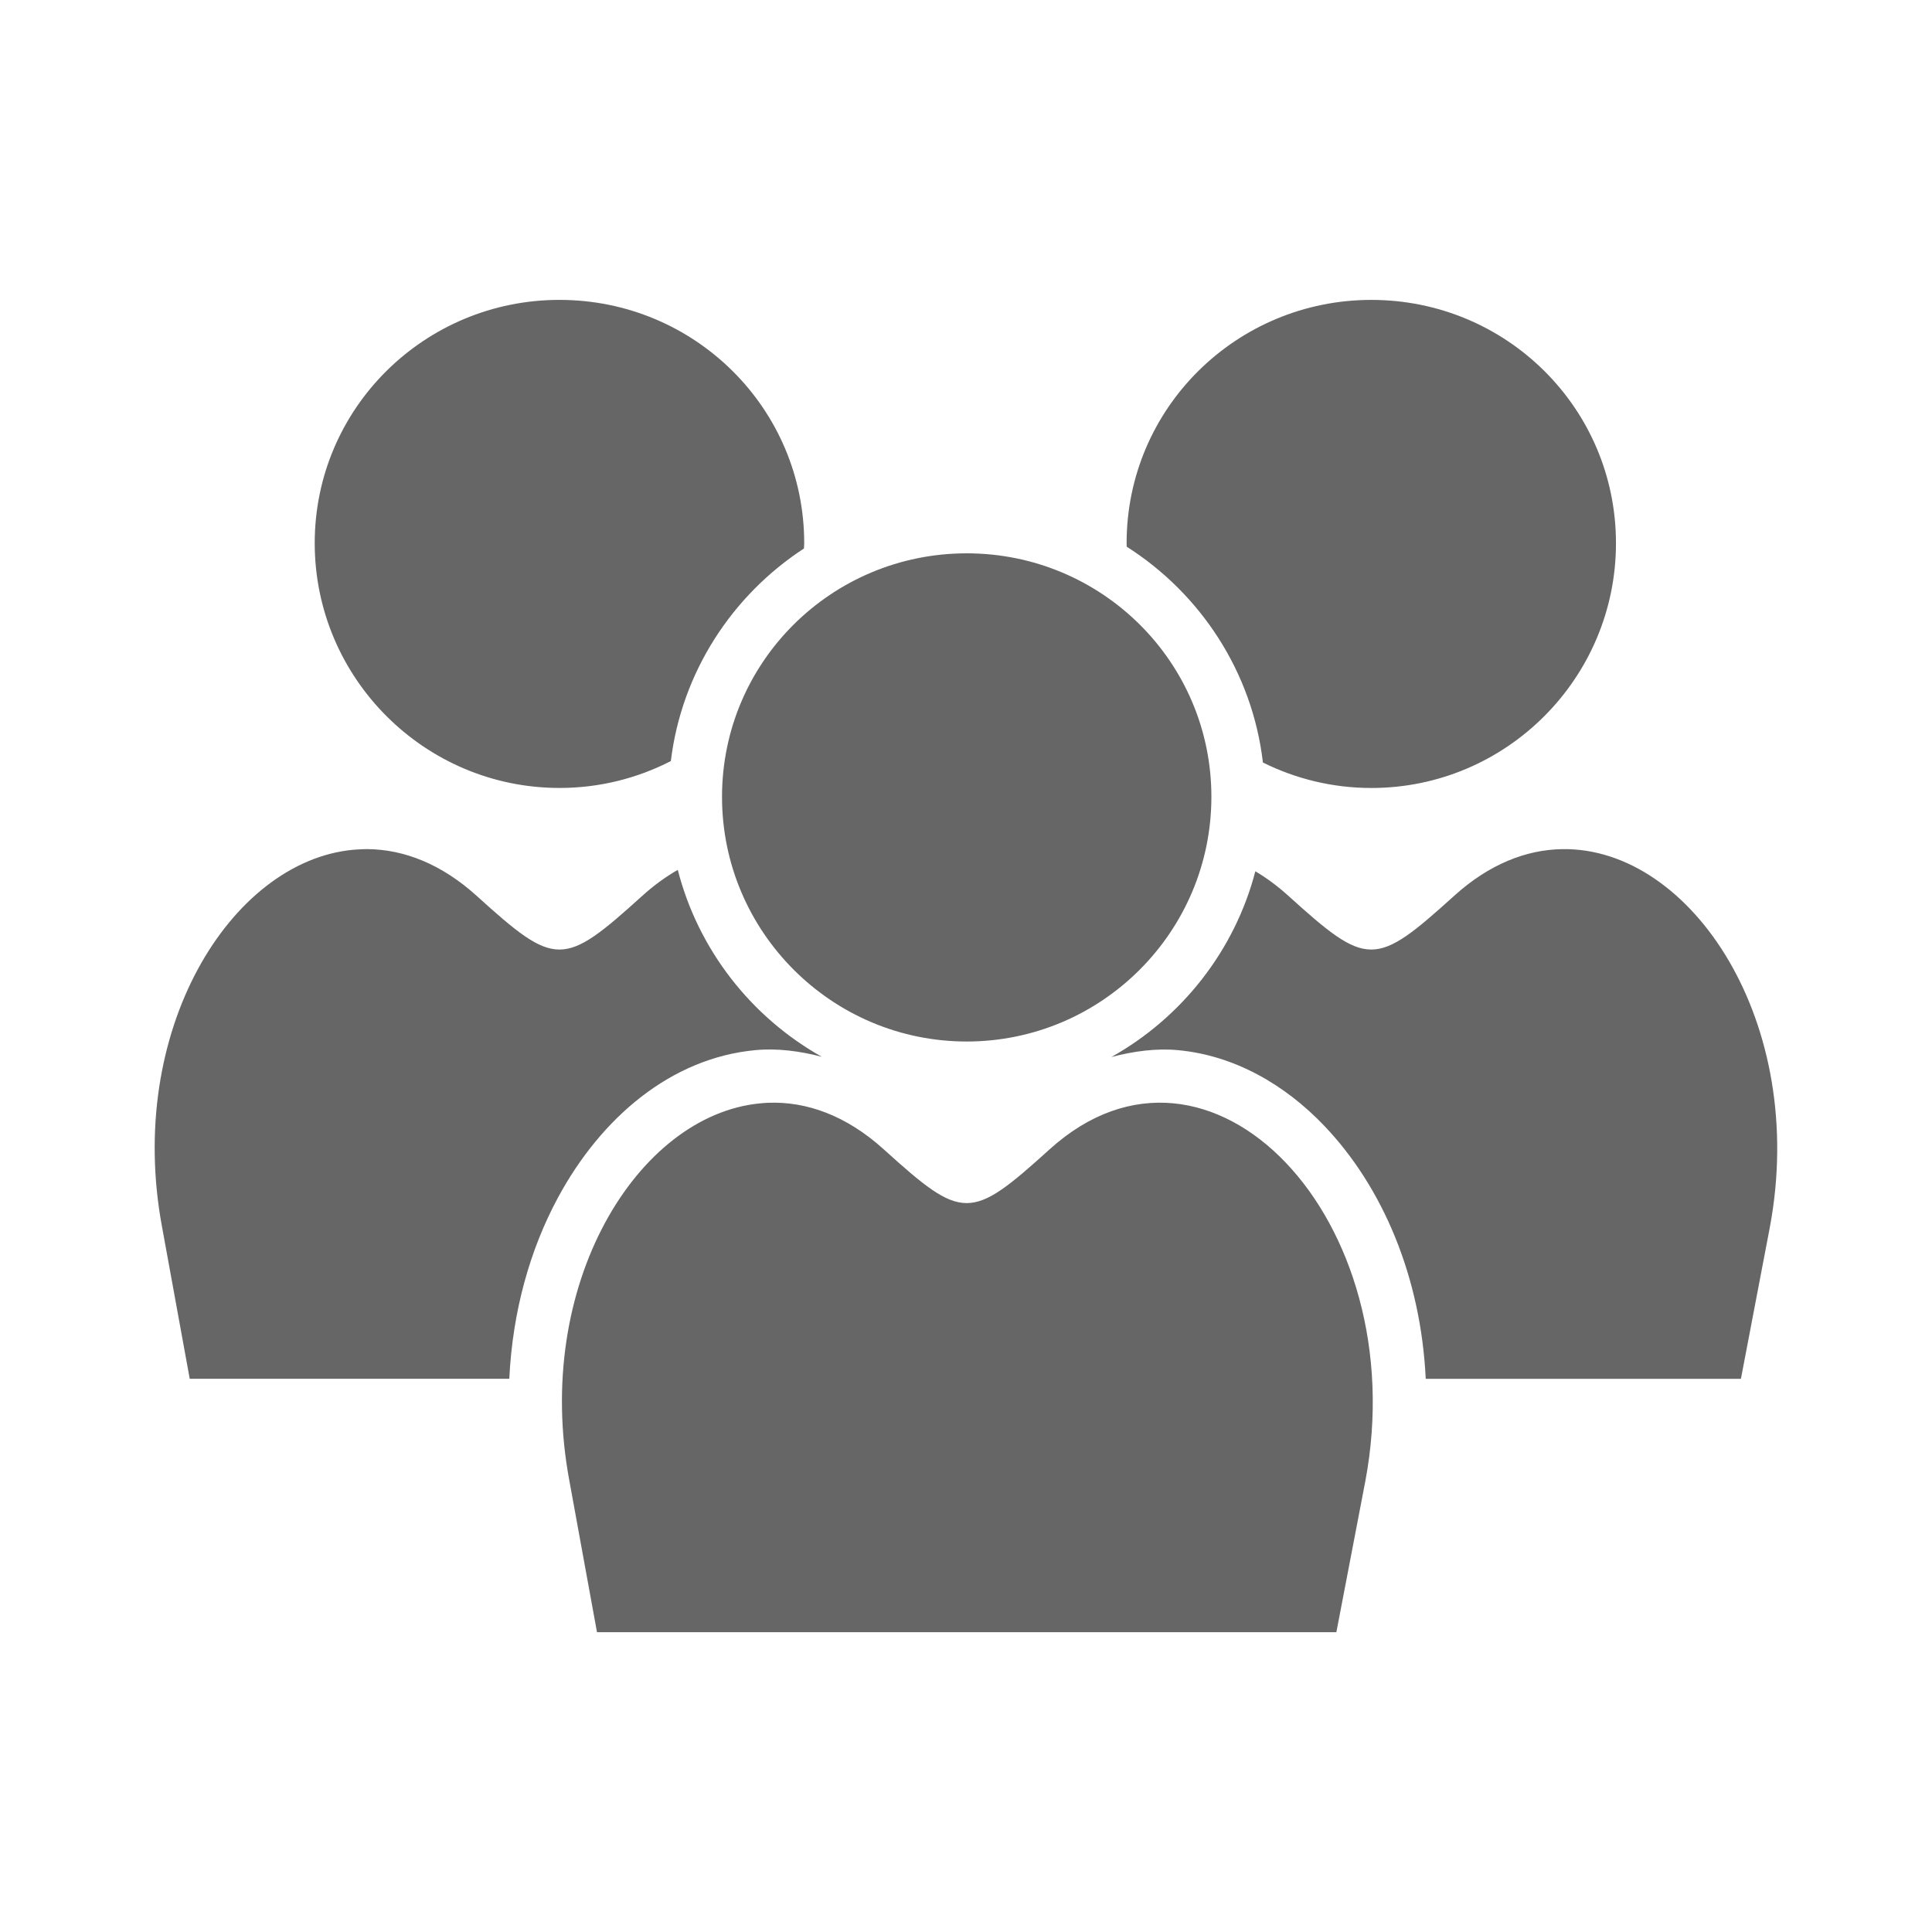 <?xml version="1.0" encoding="UTF-8" standalone="no"?>
<!-- Created with Inkscape (http://www.inkscape.org/) -->

<svg
   xmlns:dc="http://purl.org/dc/elements/1.1/"
   xmlns:cc="http://creativecommons.org/ns#"
   xmlns:rdf="http://www.w3.org/1999/02/22-rdf-syntax-ns#"
   xmlns:svg="http://www.w3.org/2000/svg"
   xmlns="http://www.w3.org/2000/svg"
   xmlns:inkscape="http://www.inkscape.org/namespaces/inkscape"
   version="1.1"
   width="100%"
   height="100%"
   viewBox="0 0 512 512"
   id="svg2">
  <defs
     id="defs4">
    <clipPath
       id="0">
      <path
         d="M 26,0 C 11.603,0 0,11.603 0,26 v 460 c 0,14.397 11.603,26 26,26 h 460 c 14.397,0 26,-11.603 26,-26 V 26 C 512,11.603 500.397,0 486,0 H 26"
         inkscape:connector-curvature="0"
         id="path7" />
    </clipPath>
  </defs>
  <path
     d="M 26,0 C 11.603,0 0,11.603 0,26 v 460 c 0,14.397 11.603,26 26,26 h 460 c 14.397,0 26,-11.603 26,-26 V 26 C 512,11.603 500.397,0 486,0 H 26"
     inkscape:connector-curvature="0"
     id="path9"
     style="fill:none" />
  <g
     transform="translate(-880.81,-1199.89)"
     id="g59"
     style="font-size:208.33px;line-height:125%;letter-spacing:0;word-spacing:0;font-family:Gentium Book Basic">
  </g>
  <g
     clip-path="url(#0)"
     id="g117"
     style="opacity:0.0;fill:none;fill-rule:evenodd">
    <path
       d="m 148.28,79.47 c -35.761,0 -64.875,28.707 -64.875,64.47 l 353.55,353.55 c 0,-35.761 29.11,-64.47 64.875,-64.47 z"
       inkscape:connector-curvature="0"
       id="path119" />
    <path
       d="m 83.41,143.94 c 0,17.881 7.278,34.1 19.03,45.848 l 353.55,353.55 C 444.241,531.589 436.96,515.371 436.96,497.49 z"
       inkscape:connector-curvature="0"
       id="path121" />
    <path
       d="m 102.43,189.79 c 11.749,11.749 27.967,19.03 45.848,19.03 l 353.55,353.55 c -17.881,0 -34.1,-7.278 -45.848,-19.03 z"
       inkscape:connector-curvature="0"
       id="path123" />
    <path
       d="m 148.28,208.81 c 10.624,0 20.644,-2.577 29.5,-7.125 l 353.55,353.55 c -8.856,4.548 -18.876,7.125 -29.5,7.125 z"
       inkscape:connector-curvature="0"
       id="path125" />
    <path
       d="m 177.78,201.69 c 2.859,-23.571 16.256,-43.928 35.28,-56.34 L 566.61,498.9 c -19.03,12.415 -32.423,32.773 -35.28,56.34 z"
       inkscape:connector-curvature="0"
       id="path127" />
    <path
       d="m 213.06,145.34 c 0.01,-0.474 0.063,-0.929 0.063,-1.406 l 353.55,353.55 c 0,0.477 -0.053,0.932 -0.063,1.406 z"
       inkscape:connector-curvature="0"
       id="path129" />
    <path
       d="m 213.13,143.94 c 0,-17.787 -7.195,-33.829 -18.827,-45.46 l 353.55,353.55 c 11.632,11.632 18.827,27.674 18.827,45.46 z"
       inkscape:connector-curvature="0"
       id="path131" />
    <path
       d="M 194.3,98.48 C 182.545,86.725 166.26,79.47 148.28,79.47 l 353.55,353.55 c 17.974,0 34.26,7.252 46.02,19.01 z"
       inkscape:connector-curvature="0"
       id="path133" />
    <path
       d="m 363.44,79.47 c -35.761,0 -64.875,28.707 -64.875,64.47 l 353.55,353.55 c 0,-35.761 29.11,-64.47 64.875,-64.47 z"
       inkscape:connector-curvature="0"
       id="path135" />
    <path
       d="m 298.56,143.94 c 0,0.313 0.027,0.626 0.031,0.938 l 353.55,353.55 c -0.004,-0.311 -0.031,-0.625 -0.031,-0.938 z"
       inkscape:connector-curvature="0"
       id="path137" />
    <path
       d="m 298.59,144.88 c 4.917,3.13 9.469,6.786 13.573,10.89 l 353.55,353.55 c -4.104,-4.104 -8.655,-7.76 -13.573,-10.89 z"
       inkscape:connector-curvature="0"
       id="path139" />
    <path
       d="m 312.17,155.76 c 12.189,12.189 20.422,28.321 22.521,46.3 l 353.55,353.55 c -2.099,-17.977 -10.333,-34.11 -22.521,-46.3 z"
       inkscape:connector-curvature="0"
       id="path141" />
    <path
       d="m 334.69,202.06 c 8.675,4.312 18.429,6.75 28.75,6.75 l 353.55,353.55 c -10.321,0 -20.07,-2.438 -28.75,-6.75 z"
       inkscape:connector-curvature="0"
       id="path143" />
    <path
       d="m 363.44,208.81 c 35.761,0 64.813,-29.11 64.813,-64.875 l 353.55,353.55 c 0,35.761 -29.05,64.875 -64.813,64.875 z"
       inkscape:connector-curvature="0"
       id="path145" />
    <path
       d="m 428.25,143.94 c 0,-17.795 -7.193,-33.843 -18.827,-45.48 l 353.55,353.55 c 11.634,11.634 18.827,27.682 18.827,45.48 z"
       inkscape:connector-curvature="0"
       id="path147" />
    <path
       d="M 409.42,98.46 C 397.674,86.714 381.4,79.468 363.434,79.468 l 353.55,353.55 c 17.967,0 34.24,7.246 45.986,18.992 z"
       inkscape:connector-curvature="0"
       id="path149" />
    <path
       d="m 256.19,146.63 c -35.761,0 -64.844,28.77 -64.844,64.53 l 353.55,353.55 c 0,-35.761 29.08,-64.53 64.844,-64.53 z"
       inkscape:connector-curvature="0"
       id="path151" />
    <path
       d="m 191.34,211.16 c 0,35.761 29.08,64.844 64.844,64.844 l 353.55,353.55 c -35.761,0 -64.844,-29.08 -64.844,-64.844 z"
       inkscape:connector-curvature="0"
       id="path153" />
    <path
       d="m 256.19,276 c 35.761,0 64.844,-29.08 64.844,-64.844 l 353.55,353.55 c 0,35.76 -29.08,64.844 -64.844,64.844 z"
       inkscape:connector-curvature="0"
       id="path155" />
    <path
       d="m 321.03,211.16 c 0,-17.803 -7.207,-33.873 -18.858,-45.523 l 353.55,353.55 c 11.651,11.651 18.858,27.72 18.858,45.523 z"
       inkscape:connector-curvature="0"
       id="path157" />
    <path
       d="m 302.17,165.63 c -11.753,-11.753 -28.03,-19.01 -45.986,-19.01 l 353.55,353.55 c 17.959,0 34.23,7.255 45.986,19.01 z"
       inkscape:connector-curvature="0"
       id="path159" />
    <path
       d="m 97.47,225 c -0.641,-0.007 -1.268,0.037 -1.906,0.063 l 353.55,353.55 c 0.638,-0.025 1.265,-0.069 1.906,-0.063 z"
       inkscape:connector-curvature="0"
       id="path161" />
    <path
       d="m 95.56,225.06 c -0.681,0.028 -1.353,0.06 -2.031,0.125 l 353.55,353.55 c 0.678,-0.065 1.351,-0.097 2.031,-0.125 z"
       inkscape:connector-curvature="0"
       id="path163" />
    <path
       d="m 93.53,225.19 c -32.502,3.096 -60.31,48.07 -50.563,100.06 l 353.55,353.55 c -9.752,-51.989 18.06,-96.97 50.563,-100.06 z"
       inkscape:connector-curvature="0"
       id="path165" />
    <path
       d="m 42.969,325.25 7.313,40.13 353.55,353.55 -7.313,-40.12 z"
       inkscape:connector-curvature="0"
       id="path167" />
    <path
       d="m 50.28,365.38 h 84.69 l 353.55,353.55 h -84.69 z"
       inkscape:connector-curvature="0"
       id="path169" />
    <path
       d="m 134.97,365.38 c 0.848,-17.813 5.462,-34.25 12.906,-48.03 l 353.55,353.55 c -7.444,13.781 -12.06,30.22 -12.906,48.03 z"
       inkscape:connector-curvature="0"
       id="path171" />
    <path
       d="m 147.88,317.34 c 11.435,-21.17 29.907,-36.934 52.22,-39.06 l 353.55,353.55 c -22.312,2.128 -40.784,17.89 -52.22,39.06 z"
       inkscape:connector-curvature="0"
       id="path173" />
    <path
       d="m 200.09,278.28 c 5.848,-0.558 11.8,0.222 17.688,1.75 l 353.55,353.55 c -5.887,-1.528 -11.84,-2.308 -17.688,-1.75 z"
       inkscape:connector-curvature="0"
       id="path175" />
    <path
       d="m 217.78,280.03 c -6.387,-3.586 -12.233,-8.03 -17.379,-13.177 l 353.55,353.55 c 5.145,5.145 10.991,9.591 17.379,13.177 z"
       inkscape:connector-curvature="0"
       id="path177" />
    <path
       d="m 200.4,266.85 c -9.905,-9.905 -17.211,-22.402 -20.778,-36.35 l 353.55,353.55 c 3.566,13.952 10.873,26.449 20.778,36.35 z"
       inkscape:connector-curvature="0"
       id="path179" />
    <path
       d="m 179.63,230.5 c -3.184,1.816 -6.318,4.08 -9.406,6.875 l 353.55,353.55 c 3.088,-2.795 6.222,-5.059 9.406,-6.875 z"
       inkscape:connector-curvature="0"
       id="path181" />
    <path
       d="m 170.22,237.38 c -20.979,18.986 -22.929,18.986 -43.906,0 l 353.55,353.55 c 20.977,18.986 22.928,18.986 43.906,0 z"
       inkscape:connector-curvature="0"
       id="path183" />
    <path
       d="m 126.31,237.38 c -9.316,-8.43 -19.23,-12.27 -28.844,-12.375 l 353.55,353.55 c 9.613,0.105 19.528,3.945 28.844,12.375 z"
       inkscape:connector-curvature="0"
       id="path185" />
    <path
       d="m 414.06,225 c -9.582,0.142 -19.414,3.982 -28.688,12.375 l 353.55,353.55 c 9.274,-8.393 19.11,-12.233 28.688,-12.375 z"
       inkscape:connector-curvature="0"
       id="path187" />
    <path
       d="m 385.38,237.38 c -20.979,18.986 -22.96,18.986 -43.938,0 l 353.55,353.55 c 20.977,18.986 22.959,18.986 43.938,0 z"
       inkscape:connector-curvature="0"
       id="path189" />
    <path
       d="m 341.44,237.38 c -2.871,-2.6 -5.794,-4.749 -8.75,-6.5 l 353.55,353.55 c 2.956,1.751 5.879,3.9 8.75,6.5 z"
       inkscape:connector-curvature="0"
       id="path191" />
    <path
       d="m 332.69,230.88 c -5.491,21.08 -19.534,38.797 -38.16,49.22 l 353.55,353.55 c 18.622,-10.421 32.665,-28.14 38.16,-49.22 z"
       inkscape:connector-curvature="0"
       id="path193" />
    <path
       d="m 294.53,280.09 c 5.91,-1.541 11.851,-2.366 17.719,-1.813 l 353.55,353.55 c -5.867,-0.553 -11.809,0.271 -17.719,1.813 z"
       inkscape:connector-curvature="0"
       id="path195" />
    <path
       d="m 312.25,278.28 c 14.268,1.345 27.15,8.462 37.427,18.738 l 353.55,353.55 C 692.951,640.292 680.067,633.175 665.8,631.83 z"
       inkscape:connector-curvature="0"
       id="path197" />
    <path
       d="m 349.68,297.02 c 0.446,0.446 0.887,0.898 1.323,1.355 l 353.55,353.55 c -0.436,-0.458 -0.877,-0.909 -1.323,-1.355 z"
       inkscape:connector-curvature="0"
       id="path199" />
    <path
       d="m 351,298.38 c 15.479,16.243 25.557,40.04 26.844,67 l 353.55,353.55 c -1.286,-26.959 -11.365,-50.757 -26.844,-67 z"
       inkscape:connector-curvature="0"
       id="path201" />
    <path
       d="m 377.84,365.38 h 83.53 l 353.55,353.55 h -83.53 z"
       inkscape:connector-curvature="0"
       id="path203" />
    <path
       d="m 461.38,365.38 7.656,-40.12 353.55,353.55 -7.656,40.13 z"
       inkscape:connector-curvature="0"
       id="path205" />
    <path
       d="m 469.03,325.25 c 6.639,-35.391 -4.257,-67.55 -22.16,-85.45 l 353.55,353.55 c 17.899,17.899 28.795,50.06 22.16,85.45 z"
       inkscape:connector-curvature="0"
       id="path207" />
    <path
       d="m 446.87,239.8 c -9.492,-9.492 -20.953,-14.973 -32.812,-14.798 l 353.55,353.55 c 11.86,-0.175 23.321,5.307 32.812,14.798 z"
       inkscape:connector-curvature="0"
       id="path209" />
    <path
       d="m 203.5,292.22 c -0.681,0.028 -1.385,0.092 -2.063,0.156 l 353.55,353.55 c 0.677,-0.064 1.382,-0.129 2.063,-0.156 z"
       inkscape:connector-curvature="0"
       id="path211" />
    <path
       d="m 201.44,292.38 c -32.502,3.096 -60.28,48.07 -50.53,100.06 l 353.55,353.55 c -9.753,-51.989 18.03,-96.97 50.53,-100.06 z"
       inkscape:connector-curvature="0"
       id="path213" />
    <path
       d="m 150.91,392.44 7.313,40.09 353.55,353.55 -7.313,-40.09 z"
       inkscape:connector-curvature="0"
       id="path215" />
    <path
       d="m 158.22,432.53 h 97.97 l 353.55,353.55 h -97.97 z"
       inkscape:connector-curvature="0"
       id="path217" />
    <path
       d="m 256.19,432.53 h 97.97 l 353.55,353.55 h -97.97 z"
       inkscape:connector-curvature="0"
       id="path219" />
    <path
       d="m 354.16,432.53 7.688,-40.09 353.55,353.55 -7.688,40.09 z"
       inkscape:connector-curvature="0"
       id="path221" />
    <path
       d="M 361.84,392.44 C 368.478,357.06 357.581,324.9 339.68,307 l 353.55,353.55 c 17.899,17.899 28.796,50.05 22.16,85.44 z"
       inkscape:connector-curvature="0"
       id="path223" />
    <path
       d="m 339.69,307 c -17.17,-17.17 -40.773,-21.22 -61.53,-2.439 l 353.55,353.55 c 20.756,-18.782 44.36,-14.727 61.53,2.439 z"
       inkscape:connector-curvature="0"
       id="path225" />
    <path
       d="m 278.16,304.56 c -20.979,18.986 -22.962,18.986 -43.938,0 l 353.55,353.55 c 20.976,18.986 22.959,18.986 43.938,0 z"
       inkscape:connector-curvature="0"
       id="path227" />
    <path
       d="m 234.22,304.56 c -9.936,-8.993 -20.505,-12.759 -30.719,-12.344 l 353.55,353.55 c 10.213,-0.415 20.783,3.351 30.719,12.344 z"
       inkscape:connector-curvature="0"
       id="path229" />
  </g>
  <path
     d="m 148.28,79.47 c -35.761,0 -64.875,28.707 -64.875,64.47 0,35.761 29.11,64.875 64.875,64.875 10.624,0 20.644,-2.577 29.5,-7.125 2.859,-23.571 16.256,-43.928 35.28,-56.34 0.01,-0.474 0.063,-0.929 0.063,-1.406 0,-35.761 -29.08,-64.47 -64.844,-64.47 m 215.16,0 c -35.761,0 -64.875,28.707 -64.875,64.47 0,0.313 0.027,0.626 0.031,0.938 19.522,12.425 33.29,33.16 36.09,57.19 8.675,4.312 18.429,6.75 28.75,6.75 35.761,0 64.813,-29.11 64.813,-64.875 0,-35.761 -29.05,-64.47 -64.813,-64.47 m -107.25,67.16 c -35.761,0 -64.844,28.77 -64.844,64.53 0,35.761 29.08,64.844 64.844,64.844 35.761,0 64.844,-29.08 64.844,-64.844 0,-35.761 -29.08,-64.53 -64.844,-64.53 m -158.72,78.38 c -0.641,-0.007 -1.268,0.037 -1.906,0.063 -0.681,0.028 -1.353,0.06 -2.031,0.125 -32.502,3.096 -60.31,48.07 -50.563,100.06 l 7.313,40.13 h 84.69 c 0.848,-17.813 5.462,-34.25 12.906,-48.03 11.435,-21.17 29.907,-36.934 52.22,-39.06 5.848,-0.558 11.8,0.222 17.688,1.75 -18.683,-10.491 -32.738,-28.332 -38.16,-49.53 -3.184,1.816 -6.318,4.08 -9.406,6.875 -20.979,18.986 -22.929,18.986 -43.906,0 -9.316,-8.43 -19.23,-12.27 -28.844,-12.375 m 316.59,0 c -9.582,0.142 -19.414,3.982 -28.688,12.375 -20.979,18.986 -22.96,18.986 -43.938,0 -2.871,-2.6 -5.794,-4.749 -8.75,-6.5 -5.491,21.08 -19.534,38.797 -38.16,49.22 5.91,-1.541 11.851,-2.366 17.719,-1.813 14.888,1.404 28.27,9.09 38.75,20.09 15.479,16.243 25.557,40.04 26.844,67 h 83.53 l 7.656,-40.12 c 10.16,-54.16 -20.744,-100.75 -54.969,-100.25 m -210.56,67.22 c -0.681,0.028 -1.385,0.092 -2.063,0.156 -32.502,3.096 -60.28,48.07 -50.53,100.06 l 7.313,40.09 h 97.97 97.97 l 7.688,-40.09 c 13,-69.32 -41.29,-126.24 -83.69,-87.87 -20.979,18.986 -22.962,18.986 -43.938,0 -9.936,-8.993 -20.505,-12.759 -30.719,-12.344"
     inkscape:connector-curvature="0"
     id="path231"
     style="fill:#666666;fill-rule:evenodd" />
</svg>
